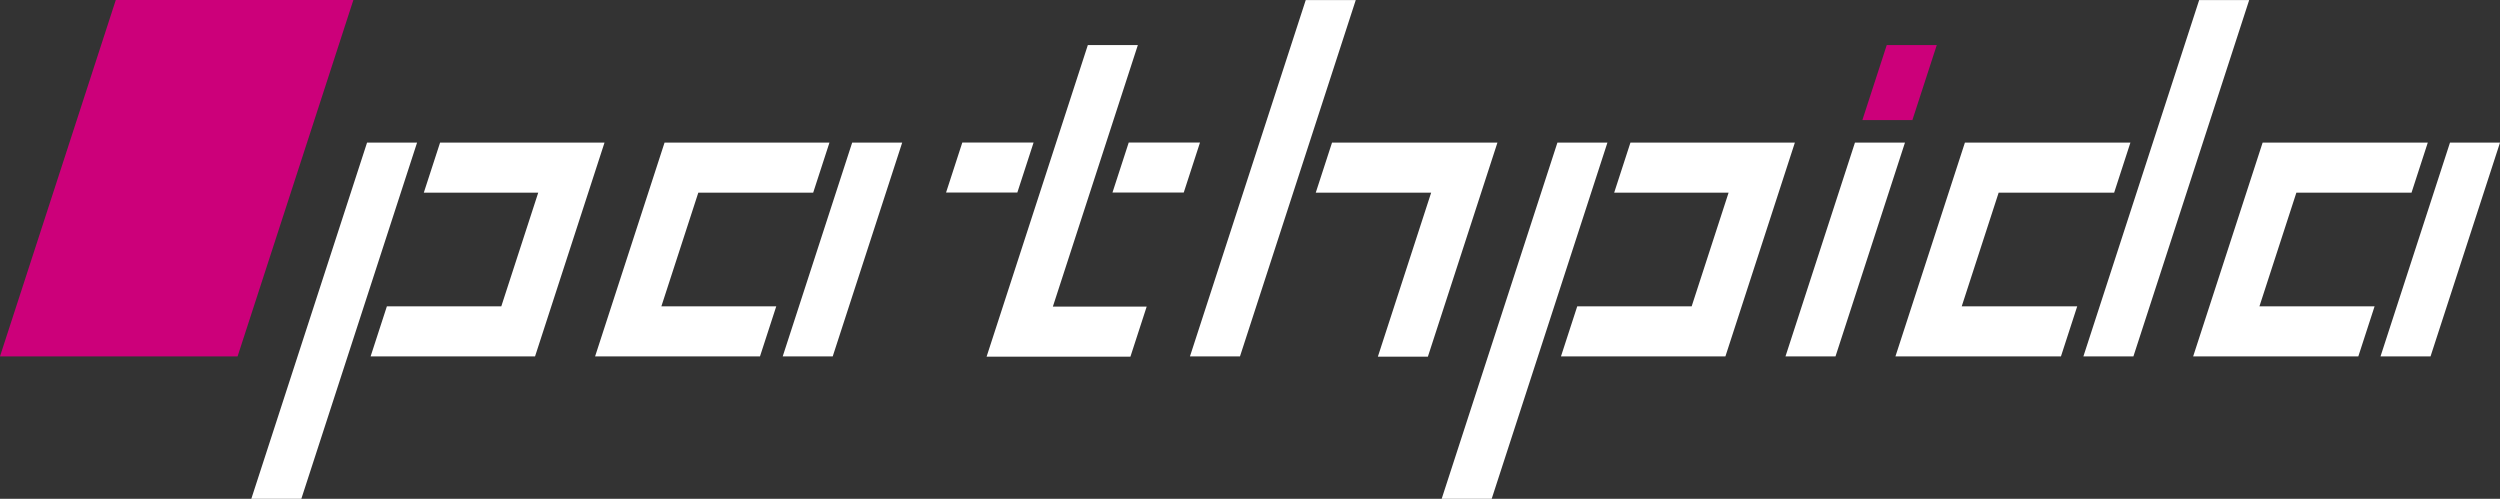 <svg xmlns="http://www.w3.org/2000/svg" viewBox="0 0 3998.65 797.81"><rect x="0" y="0" width="3998.65" height="797.81" fill="#333333" stroke="none"/><defs><style>.cls-1{fill:#cc007a;}.cls-2{fill:#fff;}</style></defs><polygon class="cls-2" points="1983.31 570 1903.31 570 2088.49 0.06 2168.49 0.06 1983.31 570"/><polygon class="cls-2" points="1215.58 570 951.84 570 1062.92 228.12 1326.67 228.12 1300.67 308.12 1116.93 308.12 1057.83 490 1241.58 490 1215.58 570"/><polygon class="cls-2" points="1331.92 570 1251.92 570 1363.01 228.12 1443.01 228.12 1331.92 570"/><polygon class="cls-2" points="481.97 797.81 401.97 797.81 587.08 228.12 667.08 228.12 481.97 797.81"/><polygon class="cls-2" points="855.8 570 592.79 570 618.79 490 801.79 490 860.89 308.12 677.88 308.12 703.88 228.12 966.89 228.12 855.8 570"/><polygon class="cls-2" points="2385.9 797.81 2305.9 797.81 2491.01 228.12 2571.01 228.12 2385.9 797.81"/><polygon class="cls-2" points="2759.73 570 2496.72 570 2522.72 490 2705.73 490 2764.82 308.12 2581.82 308.12 2607.81 228.12 2870.82 228.12 2759.73 570"/><polygon class="cls-2" points="2935.82 570 2855.82 570 2966.91 228.12 3046.91 228.12 2935.82 570"/><polygon class="cls-1" points="3058.8 192.03 2978.8 192.03 3017.8 72.03 3097.8 72.03 3058.8 192.03"/><polygon class="cls-2" points="1919.34 228 1893.34 308 1779.34 308 1805.34 228 1919.34 228"/><polygon class="cls-2" points="1653.17 228 1627.17 308 1513.17 308 1539.17 228 1653.17 228"/><polygon class="cls-2" points="3296.42 570 3031.69 570 3142.78 228.12 3407.5 228.12 3381.51 308.12 3196.78 308.12 3137.69 490 3322.41 490 3296.42 570"/><polygon class="cls-2" points="3412.31 570 3332.31 570 3517.49 0.06 3597.49 0.06 3412.31 570"/><polygon class="cls-2" points="3772.05 570 3507.88 570 3618.97 228.12 3883.13 228.12 3857.14 308.12 3672.97 308.12 3613.87 490 3798.04 490 3772.05 570"/><polygon class="cls-2" points="3887.56 570 3807.56 570 3918.65 228.12 3998.65 228.12 3887.56 570"/><polygon class="cls-1" points="380 570 0 570 185.2 0 565.2 0 380 570"/><polygon class="cls-2" points="1834.06 490.45 1684 490.45 1819.96 72.03 1739.96 72.03 1578.01 570.45 1658.01 570.45 1658.01 570.45 1808.07 570.45 1834.06 490.45"/><polygon class="cls-2" points="2395.08 228.12 2395.08 228.12 2130.52 228.12 2104.52 308.12 2289.09 308.12 2203.85 570.45 2283.85 570.45 2395.08 228.12 2395.08 228.12"/></svg>